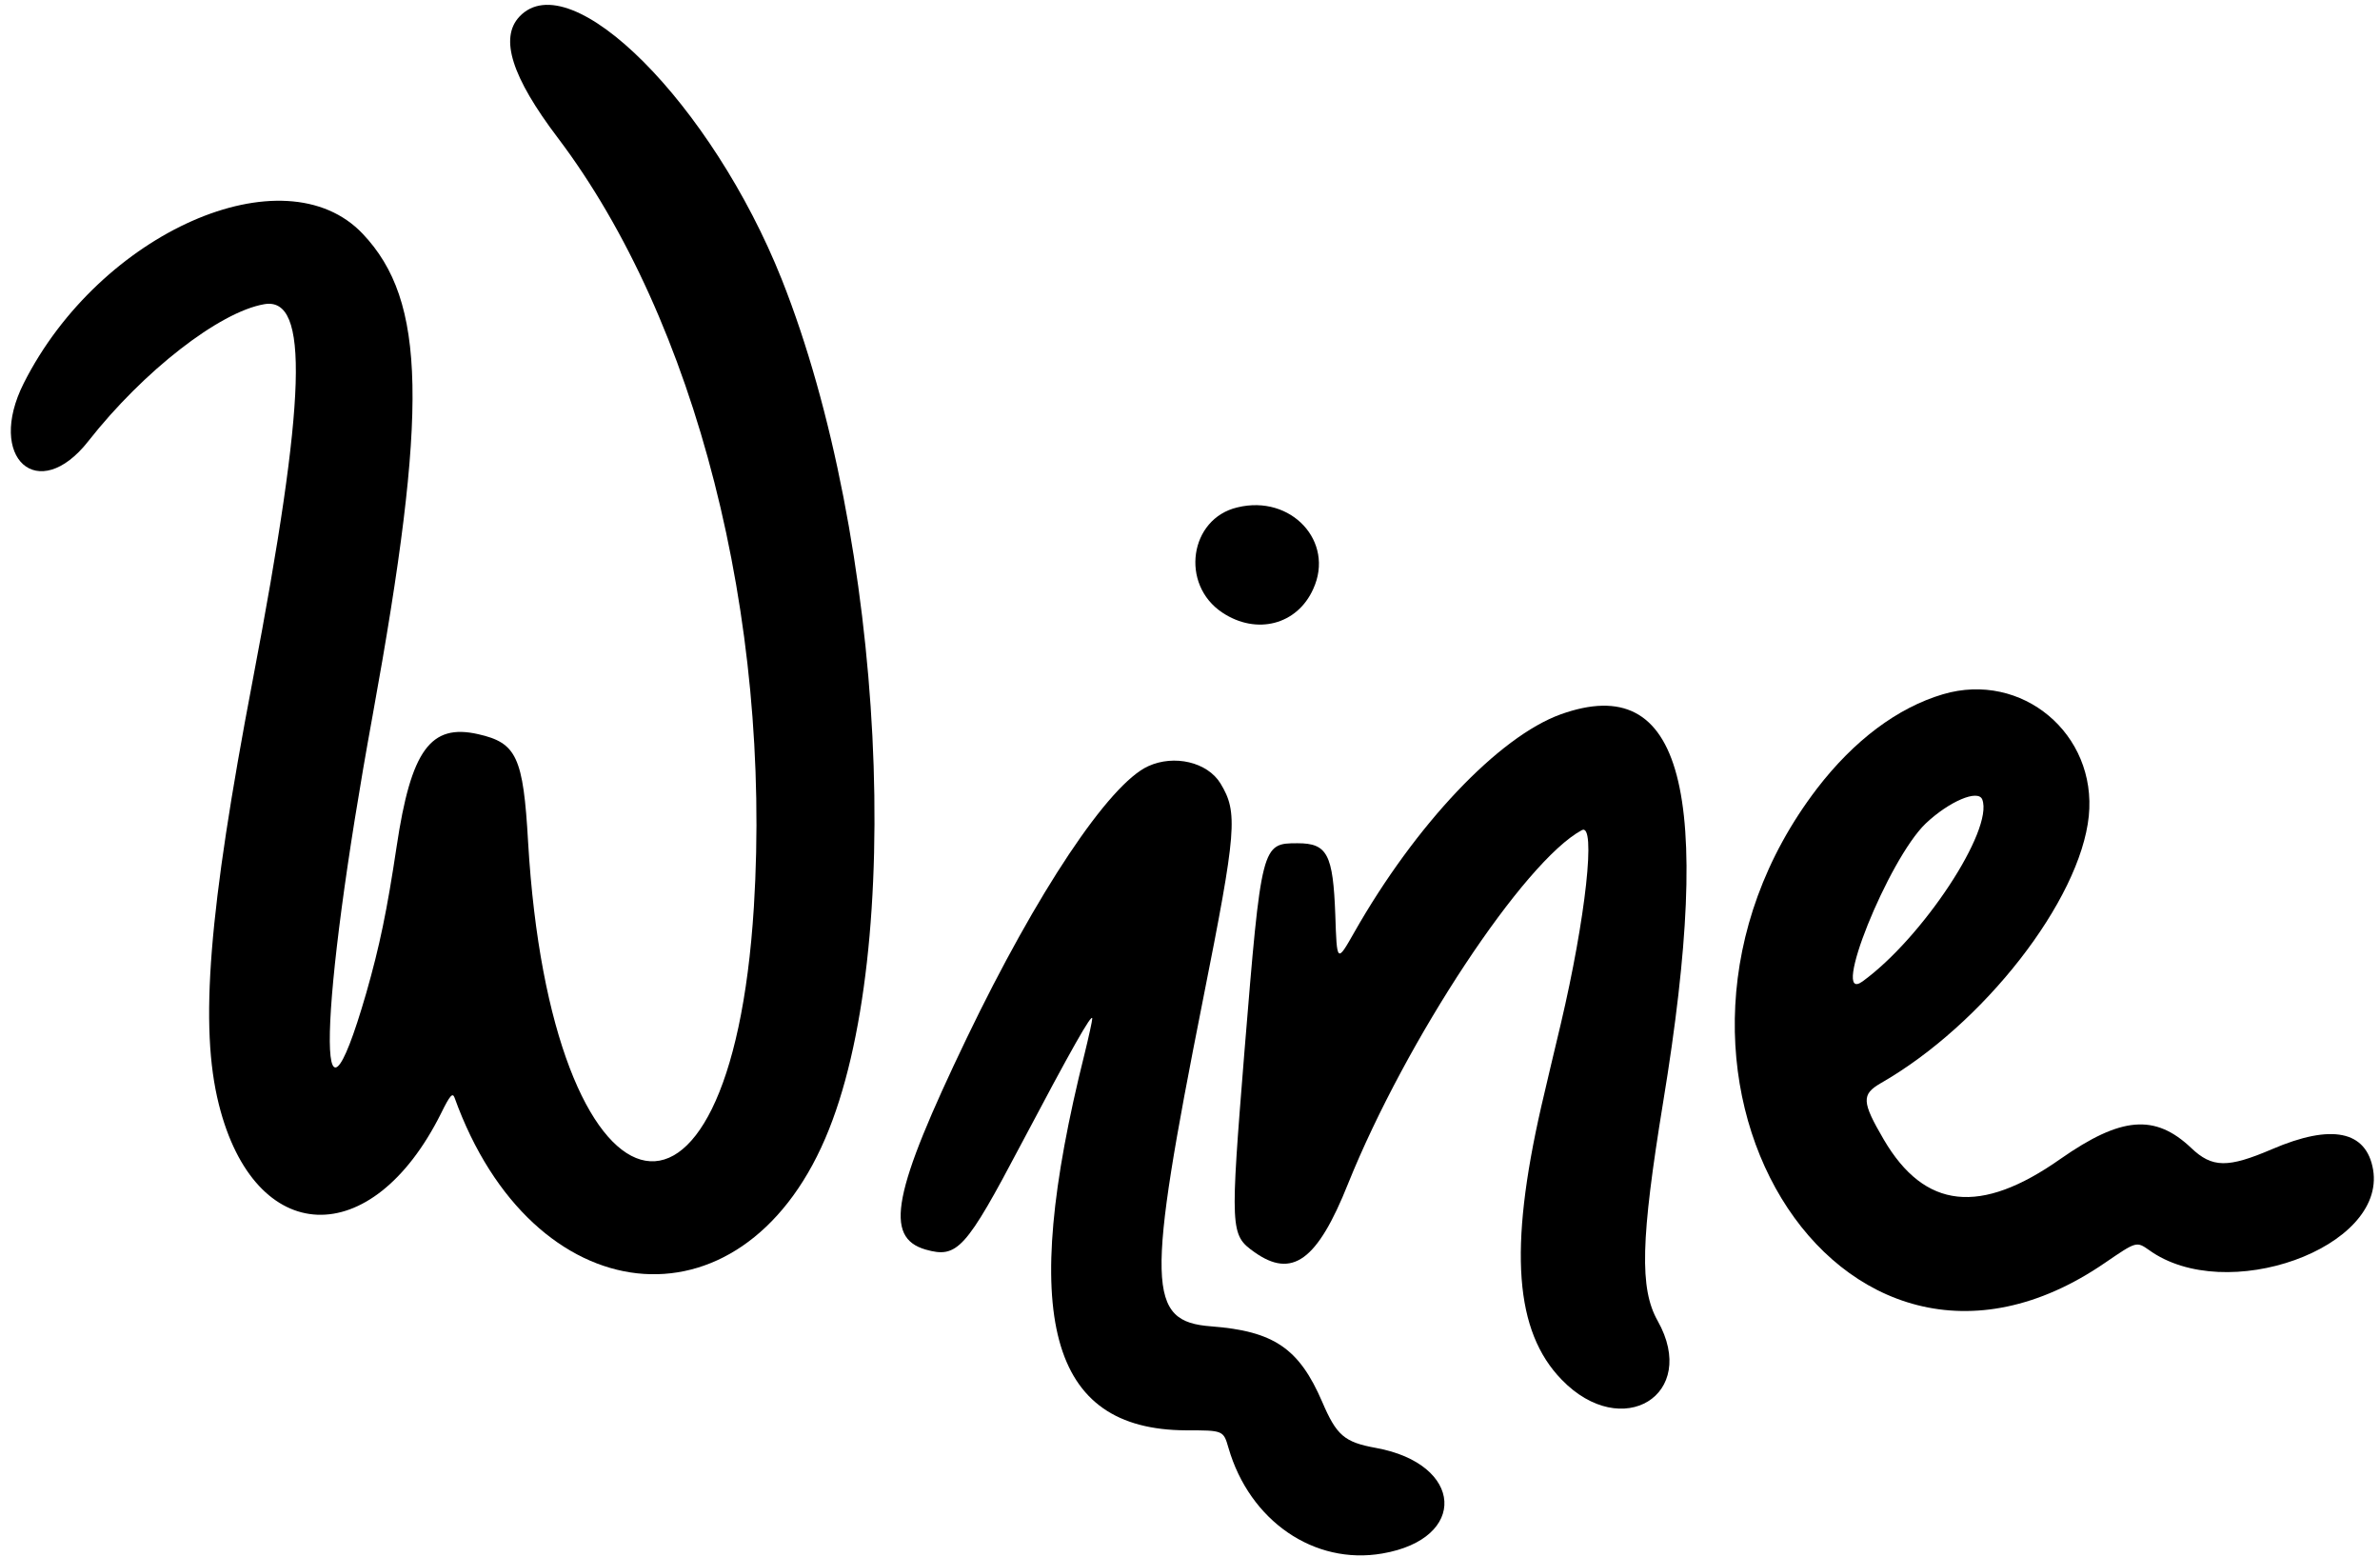 <svg width="159" height="104" viewBox="0 0 159 104" fill="none" xmlns="http://www.w3.org/2000/svg">
<path d="M34.703 1.109C33.357 2.541 34.19 5.147 37.267 9.207C46.497 21.407 51.56 41.256 50.364 60.571C48.804 85.526 36.797 82.065 35.28 56.233C34.959 50.55 34.511 49.61 31.947 49.033C28.763 48.306 27.46 50.101 26.498 56.532C25.857 60.806 25.366 63.177 24.469 66.318C21.029 78.197 21.285 67.536 24.896 47.772C28.614 27.325 28.485 20.104 24.234 15.617C18.999 10.083 6.671 15.51 1.586 25.595C-0.935 30.594 2.547 33.735 5.902 29.462C9.577 24.783 14.662 20.83 17.653 20.317C20.687 19.783 20.473 26.599 16.884 45.422C13.935 60.87 13.316 68.561 14.619 73.753C17.012 83.325 24.832 83.646 29.468 74.352C30.066 73.134 30.237 72.963 30.366 73.305C35.557 87.727 49.445 89.265 55.129 76.039C60.513 63.54 59.124 36.021 52.223 18.651C47.565 6.963 38.121 -2.523 34.703 1.109Z" fill="black"/>
<path d="M82.669 33.886C79.464 34.634 78.823 39.035 81.665 40.916C83.951 42.432 86.665 41.727 87.733 39.334C89.186 36.172 86.259 33.01 82.669 33.886Z" fill="black"/>
<path d="M129.802 46.367C126.768 47.265 123.863 49.444 121.384 52.67C107.283 71.13 122.752 96.62 140.635 84.334C142.729 82.903 142.729 82.903 143.562 83.48C148.69 87.198 159.415 83.352 158.539 78.117C158.091 75.51 155.762 75.04 151.788 76.749C148.839 78.01 147.792 78.01 146.382 76.664C143.968 74.378 141.703 74.57 137.665 77.391C132.302 81.172 128.584 80.766 125.85 76.109C124.375 73.587 124.354 73.096 125.636 72.348C132.516 68.417 138.968 60.127 139.545 54.508C140.101 49.017 135.08 44.807 129.802 46.367ZM132.43 53.397C133.199 55.426 128.435 62.648 124.418 65.554C122.239 67.114 126.149 57.392 128.649 54.999C130.208 53.525 132.153 52.691 132.43 53.397Z" fill="black"/>
<path d="M104.27 47.706C100.125 49.202 94.57 55.056 90.468 62.278C89.314 64.308 89.314 64.308 89.207 61.103C89.057 57.043 88.673 56.317 86.686 56.317C84.293 56.317 84.271 56.36 83.139 70.205C82.177 82.191 82.177 82.469 83.801 83.623C86.323 85.417 88.01 84.199 90.062 79.05C93.929 69.457 101.813 57.513 105.68 55.441C106.641 54.928 105.936 61.316 104.27 68.389C103.843 70.141 103.266 72.64 102.967 73.901C100.787 83.451 101.193 88.921 104.334 92.147C108.372 96.314 113.521 93.152 110.744 88.216C109.526 86.058 109.611 82.789 111.107 73.623C114.526 52.834 112.389 44.801 104.27 47.706Z" fill="black"/>
<path d="M76.709 51.171C74.081 52.367 69.273 59.589 64.594 69.31C59.637 79.63 59.039 82.642 61.838 83.454C63.953 84.053 64.509 83.454 68.226 76.404C71.559 70.101 72.97 67.601 72.97 68.028C72.97 68.178 72.735 69.246 72.457 70.379C68.055 87.963 70.085 95.483 79.23 95.526C81.73 95.526 81.73 95.526 82.072 96.701C83.482 101.573 87.797 104.543 92.349 103.752C98.096 102.769 97.797 97.77 91.921 96.701C89.806 96.317 89.293 95.868 88.332 93.625C86.793 90.056 85.105 88.903 80.918 88.582C76.623 88.262 76.559 85.954 80.362 66.789C82.627 55.401 82.713 54.269 81.537 52.324C80.661 50.893 78.439 50.38 76.709 51.171Z" fill="black"/>
</svg>
